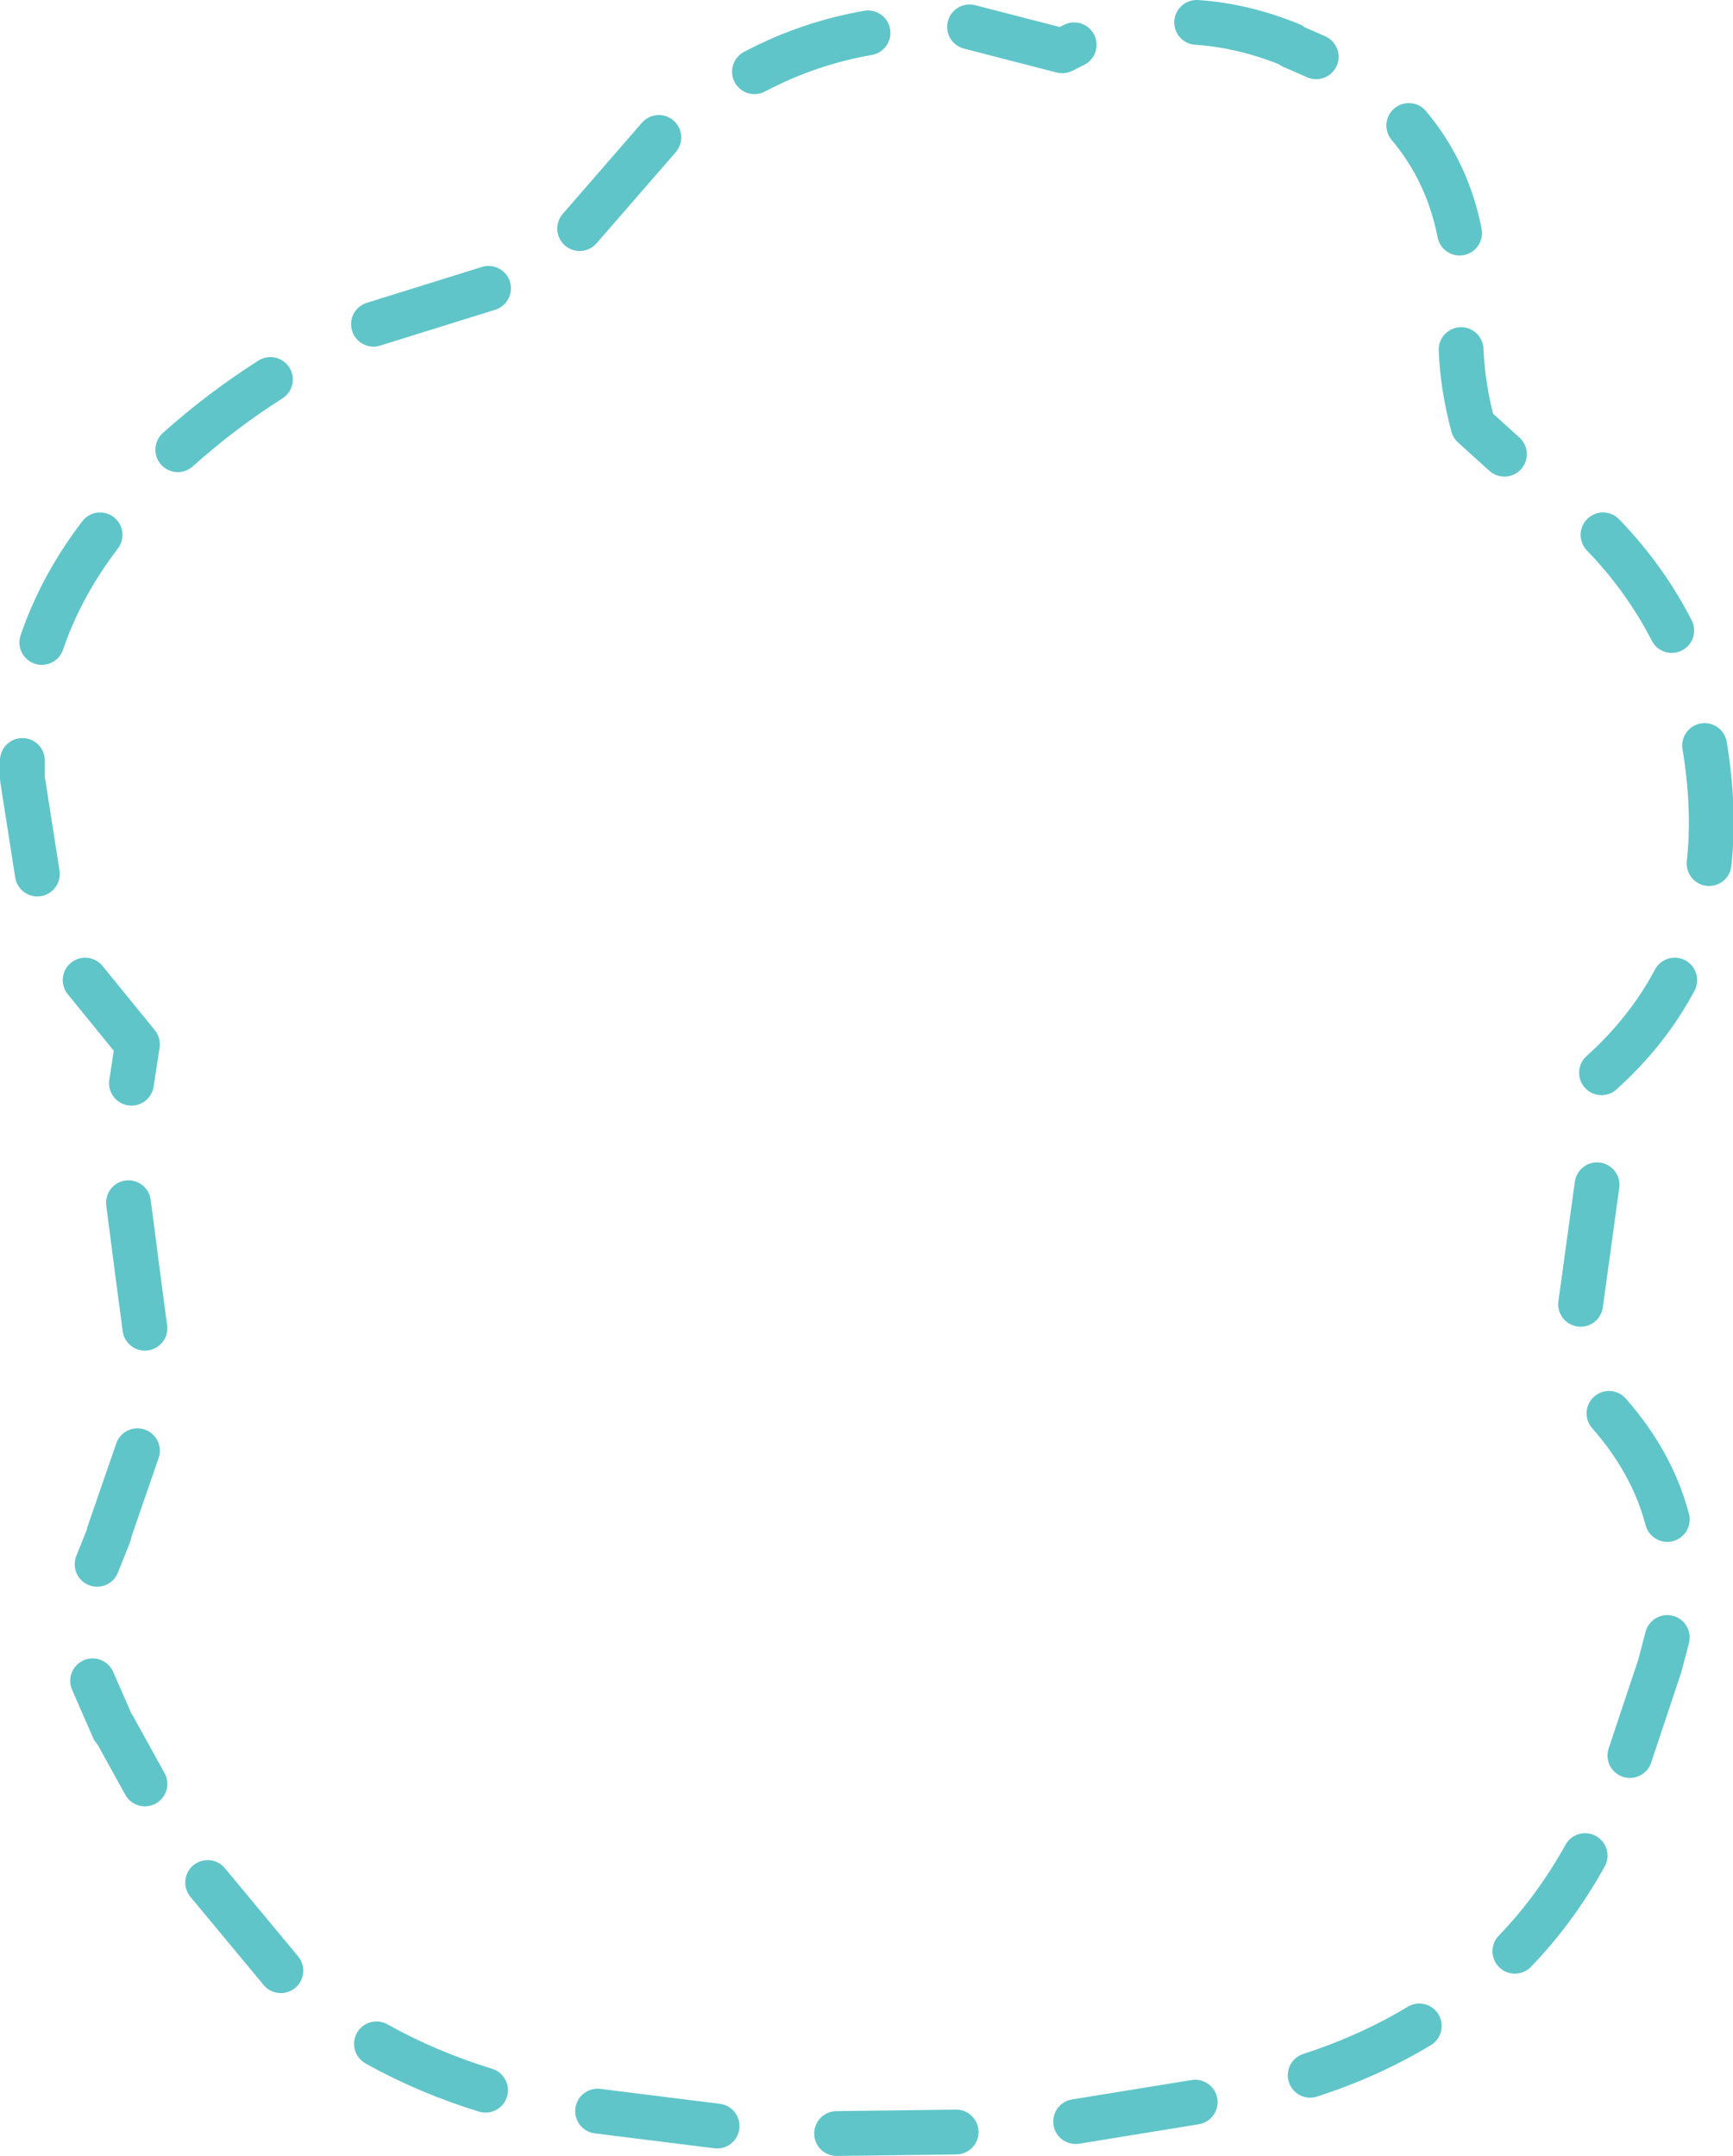 <?xml version="1.0" encoding="UTF-8" standalone="no"?>
<svg xmlns:ffdec="https://www.free-decompiler.com/flash" xmlns:xlink="http://www.w3.org/1999/xlink" ffdec:objectType="shape" height="72.15px" width="58.0px" xmlns="http://www.w3.org/2000/svg">
  <g transform="matrix(1.0, 0.0, 0.0, 1.0, 29.0, 36.05)">
    <path d="M6.95 -34.55 L6.55 -34.35 3.45 -35.15 M19.85 -28.25 Q19.45 -30.3 18.15 -31.85 M15.05 -34.15 L14.25 -34.5 14.2 -34.55 Q12.6 -35.2 11.05 -35.3 M24.6 -0.15 Q26.15 -1.55 27.05 -3.25 M28.2 -7.15 Q28.4 -9.0 28.05 -11.1 M26.95 -14.95 Q26.05 -16.7 24.65 -18.15 M21.35 -20.85 L20.3 -21.8 Q19.95 -23.1 19.9 -24.35 M-26.15 -3.25 L-24.4 -1.1 -24.6 0.2 M-28.25 -10.6 L-28.25 -10.0 -27.75 -6.8 M-25.65 -18.15 Q-26.95 -16.45 -27.6 -14.55 M-19.95 -23.35 Q-21.6 -22.3 -23.05 -21.0 M-12.65 -26.4 L-16.5 -25.2 M-6.95 -31.45 L-9.6 -28.4 M-24.7 4.2 L-24.35 6.9 -24.15 8.4 M-24.4 12.5 L-25.35 15.25 -25.35 15.3 -25.75 16.3 M-25.9 20.2 L-25.2 21.8 -25.2 21.75 -24.15 23.65 M-9.0 34.6 L-5.0 35.1 M-16.4 32.35 Q-14.7 33.3 -12.75 33.9 M-22.05 26.95 L-19.6 29.9 M23.9 7.6 L24.45 3.6 M26.8 14.8 Q26.3 12.9 24.85 11.25 M25.55 22.7 L26.55 19.7 26.8 18.75 M21.7 29.25 Q23.05 27.85 24.05 26.05 M14.85 33.4 Q16.85 32.75 18.5 31.75 M7.0 34.95 L11.0 34.3 M-1.0 35.35 L3.0 35.3 M0.05 -34.95 Q-1.95 -34.6 -3.75 -33.65" fill="none" stroke="#5fc5c9" stroke-linecap="round" stroke-linejoin="round" stroke-width="1.5"/>
  </g>
</svg>
